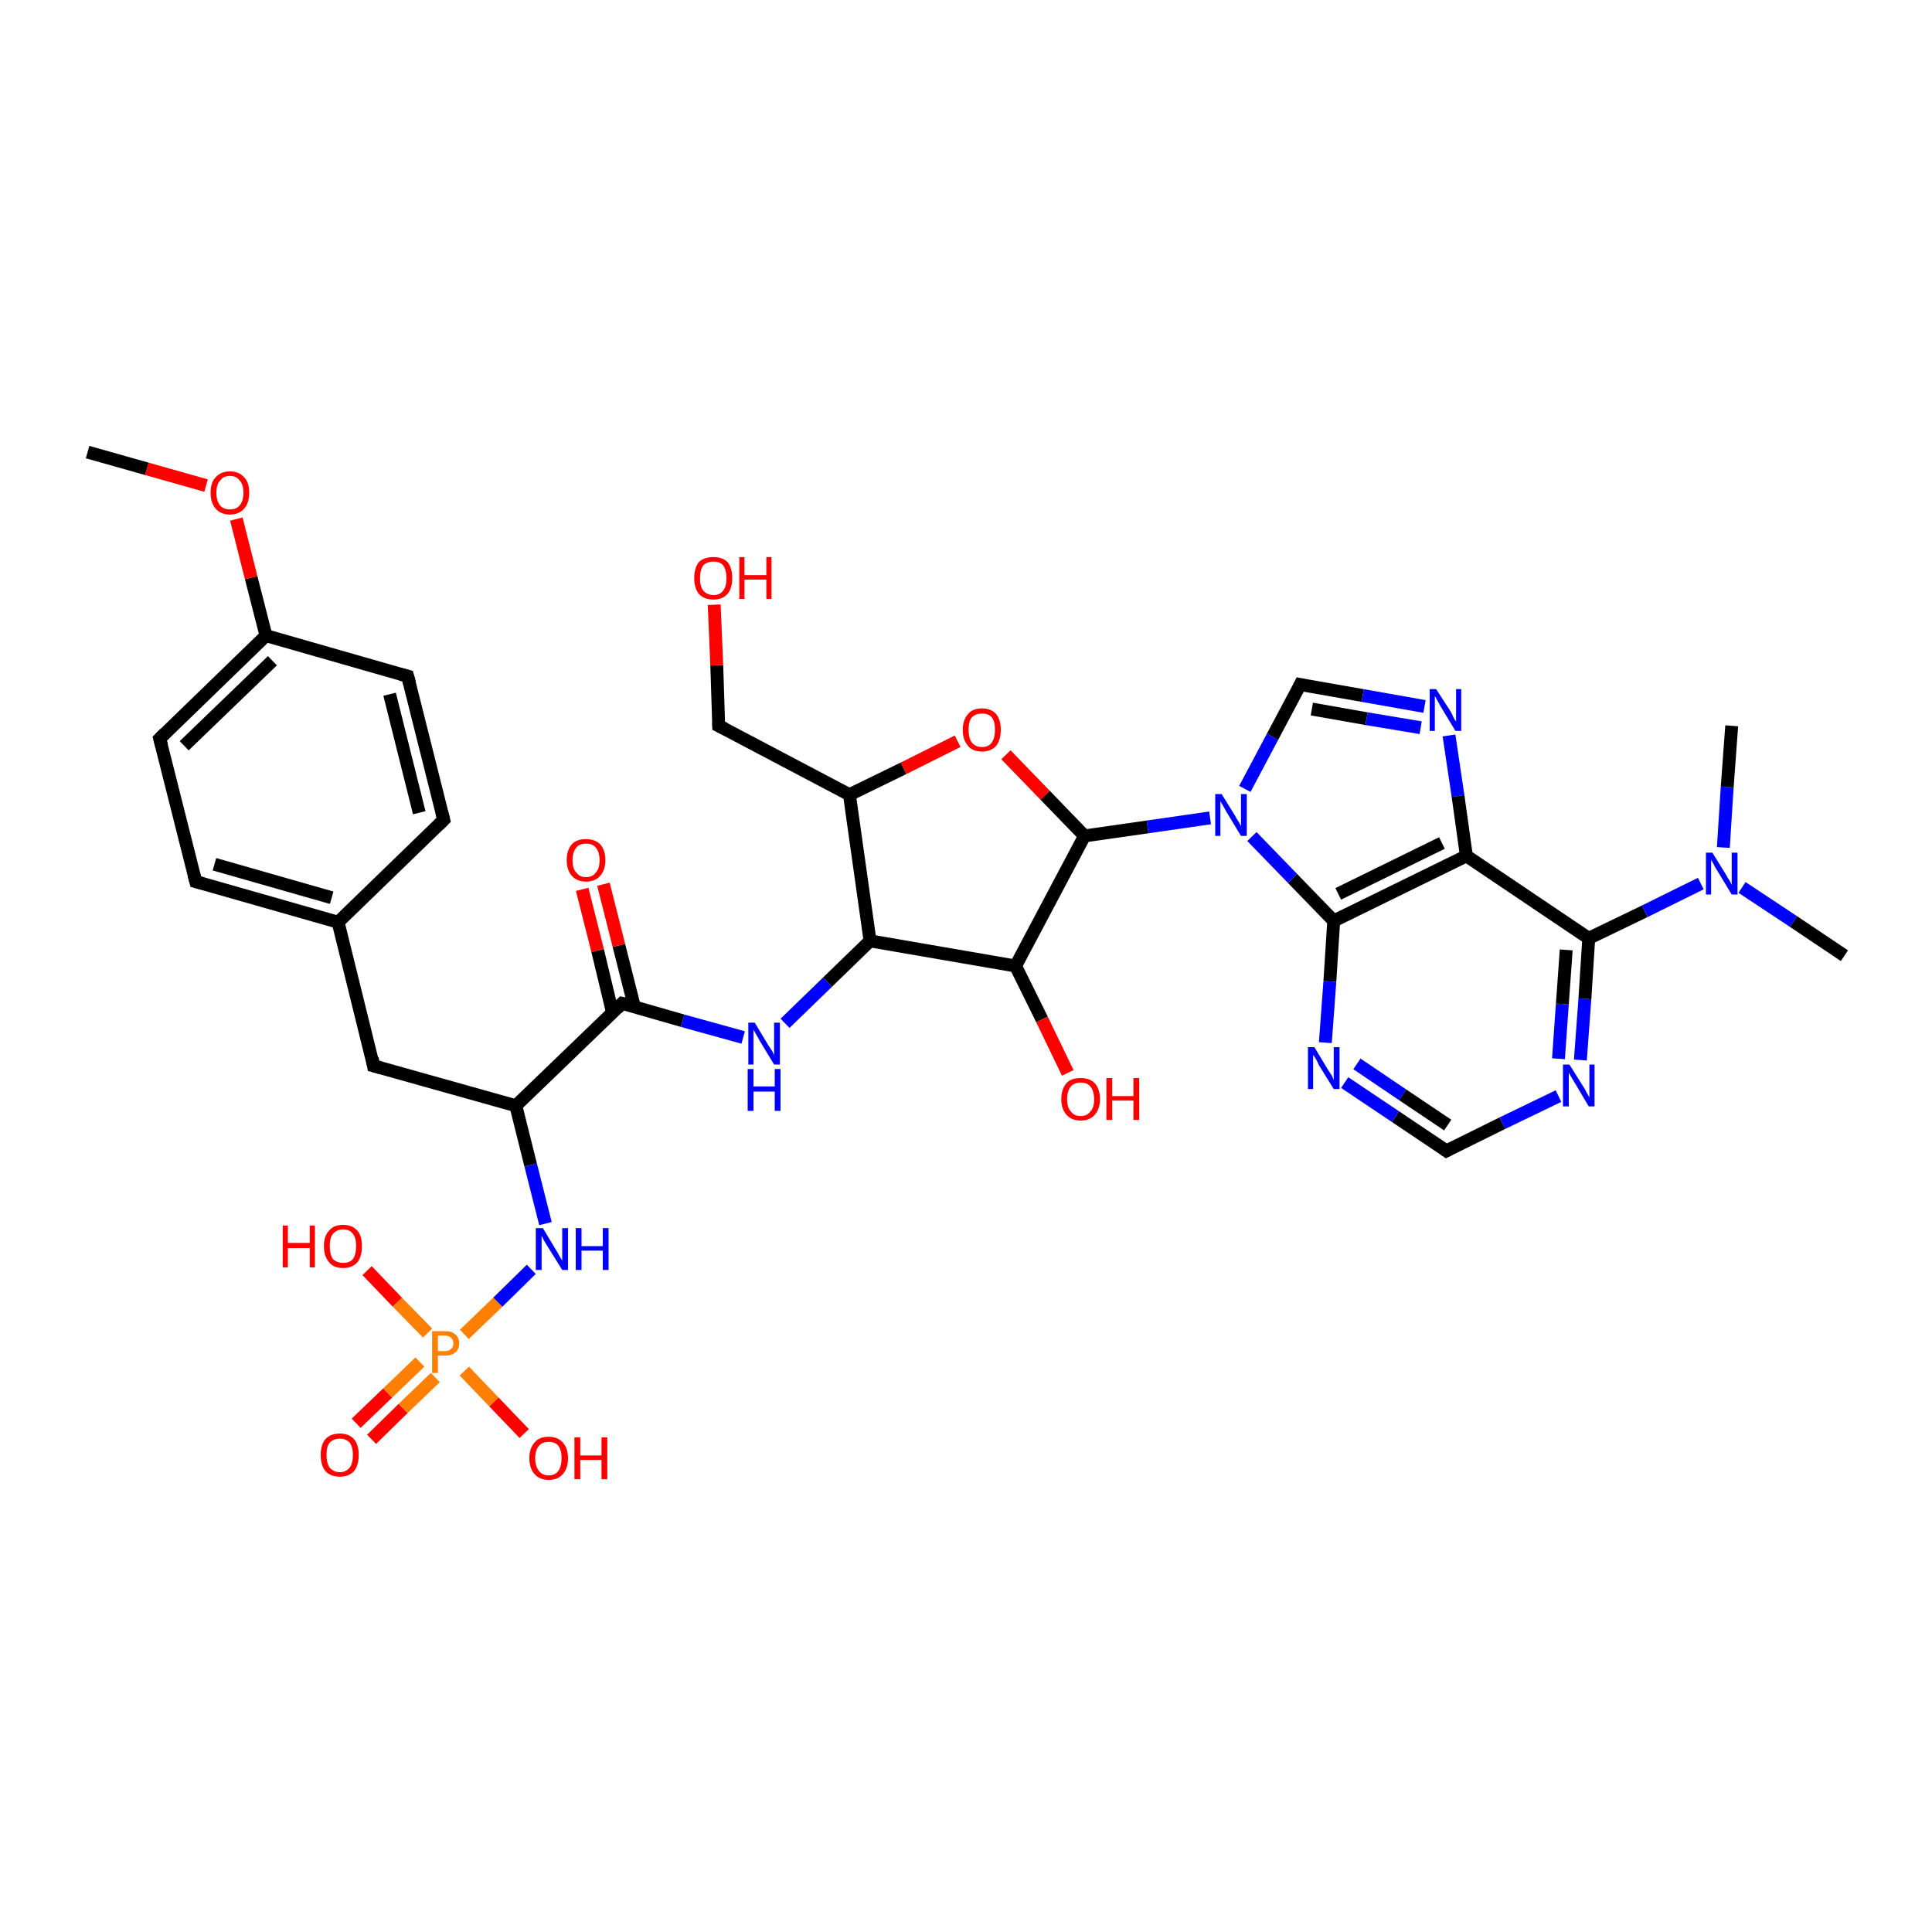 <?xml version='1.0' encoding='iso-8859-1'?>
<svg version='1.1' baseProfile='full'
              xmlns='http://www.w3.org/2000/svg'
                      xmlns:rdkit='http://www.rdkit.org/xml'
                      xmlns:xlink='http://www.w3.org/1999/xlink'
                  xml:space='preserve'
width='300px' height='300px' viewBox='0 0 300 300'>
<!-- END OF HEADER -->
<rect style='opacity:1.0;fill:#FFFFFF;stroke:none' width='300.0' height='300.0' x='0.0' y='0.0'> </rect>
<path class='bond-0 atom-0 atom-1' d='M 55.3,221.0 L 60.2,216.3' style='fill:none;fill-rule:evenodd;stroke:#FF0000;stroke-width:2.0px;stroke-linecap:butt;stroke-linejoin:miter;stroke-opacity:1' />
<path class='bond-0 atom-0 atom-1' d='M 60.2,216.3 L 65.2,211.5' style='fill:none;fill-rule:evenodd;stroke:#FF7F00;stroke-width:2.0px;stroke-linecap:butt;stroke-linejoin:miter;stroke-opacity:1' />
<path class='bond-0 atom-0 atom-1' d='M 57.7,223.5 L 62.6,218.7' style='fill:none;fill-rule:evenodd;stroke:#FF0000;stroke-width:2.0px;stroke-linecap:butt;stroke-linejoin:miter;stroke-opacity:1' />
<path class='bond-0 atom-0 atom-1' d='M 62.6,218.7 L 67.6,213.9' style='fill:none;fill-rule:evenodd;stroke:#FF7F00;stroke-width:2.0px;stroke-linecap:butt;stroke-linejoin:miter;stroke-opacity:1' />
<path class='bond-1 atom-1 atom-2' d='M 72.1,212.9 L 76.7,217.7' style='fill:none;fill-rule:evenodd;stroke:#FF7F00;stroke-width:2.0px;stroke-linecap:butt;stroke-linejoin:miter;stroke-opacity:1' />
<path class='bond-1 atom-1 atom-2' d='M 76.7,217.7 L 81.4,222.6' style='fill:none;fill-rule:evenodd;stroke:#FF0000;stroke-width:2.0px;stroke-linecap:butt;stroke-linejoin:miter;stroke-opacity:1' />
<path class='bond-2 atom-1 atom-3' d='M 66.4,207.0 L 61.7,202.2' style='fill:none;fill-rule:evenodd;stroke:#FF7F00;stroke-width:2.0px;stroke-linecap:butt;stroke-linejoin:miter;stroke-opacity:1' />
<path class='bond-2 atom-1 atom-3' d='M 61.7,202.2 L 57.0,197.3' style='fill:none;fill-rule:evenodd;stroke:#FF0000;stroke-width:2.0px;stroke-linecap:butt;stroke-linejoin:miter;stroke-opacity:1' />
<path class='bond-3 atom-1 atom-4' d='M 72.1,207.2 L 77.3,202.2' style='fill:none;fill-rule:evenodd;stroke:#FF7F00;stroke-width:2.0px;stroke-linecap:butt;stroke-linejoin:miter;stroke-opacity:1' />
<path class='bond-3 atom-1 atom-4' d='M 77.3,202.2 L 82.5,197.1' style='fill:none;fill-rule:evenodd;stroke:#0000FF;stroke-width:2.0px;stroke-linecap:butt;stroke-linejoin:miter;stroke-opacity:1' />
<path class='bond-4 atom-4 atom-5' d='M 84.7,190.0 L 82.4,180.9' style='fill:none;fill-rule:evenodd;stroke:#0000FF;stroke-width:2.0px;stroke-linecap:butt;stroke-linejoin:miter;stroke-opacity:1' />
<path class='bond-4 atom-4 atom-5' d='M 82.4,180.9 L 80.1,171.7' style='fill:none;fill-rule:evenodd;stroke:#000000;stroke-width:2.0px;stroke-linecap:butt;stroke-linejoin:miter;stroke-opacity:1' />
<path class='bond-5 atom-5 atom-6' d='M 80.1,171.7 L 96.6,155.8' style='fill:none;fill-rule:evenodd;stroke:#000000;stroke-width:2.0px;stroke-linecap:butt;stroke-linejoin:miter;stroke-opacity:1' />
<path class='bond-6 atom-6 atom-7' d='M 98.5,156.3 L 96.1,146.8' style='fill:none;fill-rule:evenodd;stroke:#000000;stroke-width:2.0px;stroke-linecap:butt;stroke-linejoin:miter;stroke-opacity:1' />
<path class='bond-6 atom-6 atom-7' d='M 96.1,146.8 L 93.7,137.3' style='fill:none;fill-rule:evenodd;stroke:#FF0000;stroke-width:2.0px;stroke-linecap:butt;stroke-linejoin:miter;stroke-opacity:1' />
<path class='bond-6 atom-6 atom-7' d='M 95.1,157.2 L 92.8,147.6' style='fill:none;fill-rule:evenodd;stroke:#000000;stroke-width:2.0px;stroke-linecap:butt;stroke-linejoin:miter;stroke-opacity:1' />
<path class='bond-6 atom-6 atom-7' d='M 92.8,147.6 L 90.4,138.1' style='fill:none;fill-rule:evenodd;stroke:#FF0000;stroke-width:2.0px;stroke-linecap:butt;stroke-linejoin:miter;stroke-opacity:1' />
<path class='bond-7 atom-6 atom-8' d='M 96.6,155.8 L 106.0,158.5' style='fill:none;fill-rule:evenodd;stroke:#000000;stroke-width:2.0px;stroke-linecap:butt;stroke-linejoin:miter;stroke-opacity:1' />
<path class='bond-7 atom-6 atom-8' d='M 106.0,158.5 L 115.4,161.1' style='fill:none;fill-rule:evenodd;stroke:#0000FF;stroke-width:2.0px;stroke-linecap:butt;stroke-linejoin:miter;stroke-opacity:1' />
<path class='bond-8 atom-8 atom-9' d='M 121.9,158.9 L 128.5,152.5' style='fill:none;fill-rule:evenodd;stroke:#0000FF;stroke-width:2.0px;stroke-linecap:butt;stroke-linejoin:miter;stroke-opacity:1' />
<path class='bond-8 atom-8 atom-9' d='M 128.5,152.5 L 135.1,146.1' style='fill:none;fill-rule:evenodd;stroke:#000000;stroke-width:2.0px;stroke-linecap:butt;stroke-linejoin:miter;stroke-opacity:1' />
<path class='bond-9 atom-9 atom-10' d='M 135.1,146.1 L 131.9,123.4' style='fill:none;fill-rule:evenodd;stroke:#000000;stroke-width:2.0px;stroke-linecap:butt;stroke-linejoin:miter;stroke-opacity:1' />
<path class='bond-10 atom-10 atom-11' d='M 131.9,123.4 L 140.3,119.3' style='fill:none;fill-rule:evenodd;stroke:#000000;stroke-width:2.0px;stroke-linecap:butt;stroke-linejoin:miter;stroke-opacity:1' />
<path class='bond-10 atom-10 atom-11' d='M 140.3,119.3 L 148.7,115.1' style='fill:none;fill-rule:evenodd;stroke:#FF0000;stroke-width:2.0px;stroke-linecap:butt;stroke-linejoin:miter;stroke-opacity:1' />
<path class='bond-11 atom-11 atom-12' d='M 156.2,117.2 L 162.3,123.5' style='fill:none;fill-rule:evenodd;stroke:#FF0000;stroke-width:2.0px;stroke-linecap:butt;stroke-linejoin:miter;stroke-opacity:1' />
<path class='bond-11 atom-11 atom-12' d='M 162.3,123.5 L 168.4,129.8' style='fill:none;fill-rule:evenodd;stroke:#000000;stroke-width:2.0px;stroke-linecap:butt;stroke-linejoin:miter;stroke-opacity:1' />
<path class='bond-12 atom-12 atom-13' d='M 168.4,129.8 L 178.2,128.4' style='fill:none;fill-rule:evenodd;stroke:#000000;stroke-width:2.0px;stroke-linecap:butt;stroke-linejoin:miter;stroke-opacity:1' />
<path class='bond-12 atom-12 atom-13' d='M 178.2,128.4 L 187.9,127.0' style='fill:none;fill-rule:evenodd;stroke:#0000FF;stroke-width:2.0px;stroke-linecap:butt;stroke-linejoin:miter;stroke-opacity:1' />
<path class='bond-13 atom-13 atom-14' d='M 193.3,122.5 L 197.6,114.4' style='fill:none;fill-rule:evenodd;stroke:#0000FF;stroke-width:2.0px;stroke-linecap:butt;stroke-linejoin:miter;stroke-opacity:1' />
<path class='bond-13 atom-13 atom-14' d='M 197.6,114.4 L 201.9,106.3' style='fill:none;fill-rule:evenodd;stroke:#000000;stroke-width:2.0px;stroke-linecap:butt;stroke-linejoin:miter;stroke-opacity:1' />
<path class='bond-14 atom-14 atom-15' d='M 201.9,106.3 L 211.6,108.0' style='fill:none;fill-rule:evenodd;stroke:#000000;stroke-width:2.0px;stroke-linecap:butt;stroke-linejoin:miter;stroke-opacity:1' />
<path class='bond-14 atom-14 atom-15' d='M 211.6,108.0 L 221.2,109.7' style='fill:none;fill-rule:evenodd;stroke:#0000FF;stroke-width:2.0px;stroke-linecap:butt;stroke-linejoin:miter;stroke-opacity:1' />
<path class='bond-14 atom-14 atom-15' d='M 203.7,110.1 L 212.2,111.6' style='fill:none;fill-rule:evenodd;stroke:#000000;stroke-width:2.0px;stroke-linecap:butt;stroke-linejoin:miter;stroke-opacity:1' />
<path class='bond-14 atom-14 atom-15' d='M 212.2,111.6 L 220.6,113.0' style='fill:none;fill-rule:evenodd;stroke:#0000FF;stroke-width:2.0px;stroke-linecap:butt;stroke-linejoin:miter;stroke-opacity:1' />
<path class='bond-15 atom-15 atom-16' d='M 225.0,114.2 L 226.4,123.6' style='fill:none;fill-rule:evenodd;stroke:#0000FF;stroke-width:2.0px;stroke-linecap:butt;stroke-linejoin:miter;stroke-opacity:1' />
<path class='bond-15 atom-15 atom-16' d='M 226.4,123.6 L 227.7,132.9' style='fill:none;fill-rule:evenodd;stroke:#000000;stroke-width:2.0px;stroke-linecap:butt;stroke-linejoin:miter;stroke-opacity:1' />
<path class='bond-16 atom-16 atom-17' d='M 227.7,132.9 L 207.1,143.0' style='fill:none;fill-rule:evenodd;stroke:#000000;stroke-width:2.0px;stroke-linecap:butt;stroke-linejoin:miter;stroke-opacity:1' />
<path class='bond-16 atom-16 atom-17' d='M 223.9,130.9 L 207.8,138.8' style='fill:none;fill-rule:evenodd;stroke:#000000;stroke-width:2.0px;stroke-linecap:butt;stroke-linejoin:miter;stroke-opacity:1' />
<path class='bond-17 atom-17 atom-18' d='M 207.1,143.0 L 206.5,152.4' style='fill:none;fill-rule:evenodd;stroke:#000000;stroke-width:2.0px;stroke-linecap:butt;stroke-linejoin:miter;stroke-opacity:1' />
<path class='bond-17 atom-17 atom-18' d='M 206.5,152.4 L 205.8,161.9' style='fill:none;fill-rule:evenodd;stroke:#0000FF;stroke-width:2.0px;stroke-linecap:butt;stroke-linejoin:miter;stroke-opacity:1' />
<path class='bond-18 atom-18 atom-19' d='M 208.8,168.1 L 216.7,173.4' style='fill:none;fill-rule:evenodd;stroke:#0000FF;stroke-width:2.0px;stroke-linecap:butt;stroke-linejoin:miter;stroke-opacity:1' />
<path class='bond-18 atom-18 atom-19' d='M 216.7,173.4 L 224.6,178.7' style='fill:none;fill-rule:evenodd;stroke:#000000;stroke-width:2.0px;stroke-linecap:butt;stroke-linejoin:miter;stroke-opacity:1' />
<path class='bond-18 atom-18 atom-19' d='M 210.7,165.2 L 217.8,170.0' style='fill:none;fill-rule:evenodd;stroke:#0000FF;stroke-width:2.0px;stroke-linecap:butt;stroke-linejoin:miter;stroke-opacity:1' />
<path class='bond-18 atom-18 atom-19' d='M 217.8,170.0 L 224.8,174.7' style='fill:none;fill-rule:evenodd;stroke:#000000;stroke-width:2.0px;stroke-linecap:butt;stroke-linejoin:miter;stroke-opacity:1' />
<path class='bond-19 atom-19 atom-20' d='M 224.6,178.7 L 233.3,174.4' style='fill:none;fill-rule:evenodd;stroke:#000000;stroke-width:2.0px;stroke-linecap:butt;stroke-linejoin:miter;stroke-opacity:1' />
<path class='bond-19 atom-19 atom-20' d='M 233.3,174.4 L 242.0,170.2' style='fill:none;fill-rule:evenodd;stroke:#0000FF;stroke-width:2.0px;stroke-linecap:butt;stroke-linejoin:miter;stroke-opacity:1' />
<path class='bond-20 atom-20 atom-21' d='M 245.4,164.6 L 246.1,155.1' style='fill:none;fill-rule:evenodd;stroke:#0000FF;stroke-width:2.0px;stroke-linecap:butt;stroke-linejoin:miter;stroke-opacity:1' />
<path class='bond-20 atom-20 atom-21' d='M 246.1,155.1 L 246.7,145.7' style='fill:none;fill-rule:evenodd;stroke:#000000;stroke-width:2.0px;stroke-linecap:butt;stroke-linejoin:miter;stroke-opacity:1' />
<path class='bond-20 atom-20 atom-21' d='M 242.0,164.4 L 242.6,155.9' style='fill:none;fill-rule:evenodd;stroke:#0000FF;stroke-width:2.0px;stroke-linecap:butt;stroke-linejoin:miter;stroke-opacity:1' />
<path class='bond-20 atom-20 atom-21' d='M 242.6,155.9 L 243.2,147.5' style='fill:none;fill-rule:evenodd;stroke:#000000;stroke-width:2.0px;stroke-linecap:butt;stroke-linejoin:miter;stroke-opacity:1' />
<path class='bond-21 atom-21 atom-22' d='M 246.7,145.7 L 255.4,141.5' style='fill:none;fill-rule:evenodd;stroke:#000000;stroke-width:2.0px;stroke-linecap:butt;stroke-linejoin:miter;stroke-opacity:1' />
<path class='bond-21 atom-21 atom-22' d='M 255.4,141.5 L 264.1,137.2' style='fill:none;fill-rule:evenodd;stroke:#0000FF;stroke-width:2.0px;stroke-linecap:butt;stroke-linejoin:miter;stroke-opacity:1' />
<path class='bond-22 atom-22 atom-23' d='M 270.5,137.8 L 278.5,143.1' style='fill:none;fill-rule:evenodd;stroke:#0000FF;stroke-width:2.0px;stroke-linecap:butt;stroke-linejoin:miter;stroke-opacity:1' />
<path class='bond-22 atom-22 atom-23' d='M 278.5,143.1 L 286.4,148.4' style='fill:none;fill-rule:evenodd;stroke:#000000;stroke-width:2.0px;stroke-linecap:butt;stroke-linejoin:miter;stroke-opacity:1' />
<path class='bond-23 atom-22 atom-24' d='M 267.6,131.6 L 268.2,122.2' style='fill:none;fill-rule:evenodd;stroke:#0000FF;stroke-width:2.0px;stroke-linecap:butt;stroke-linejoin:miter;stroke-opacity:1' />
<path class='bond-23 atom-22 atom-24' d='M 268.2,122.2 L 268.9,112.7' style='fill:none;fill-rule:evenodd;stroke:#000000;stroke-width:2.0px;stroke-linecap:butt;stroke-linejoin:miter;stroke-opacity:1' />
<path class='bond-24 atom-12 atom-25' d='M 168.4,129.8 L 157.7,150.0' style='fill:none;fill-rule:evenodd;stroke:#000000;stroke-width:2.0px;stroke-linecap:butt;stroke-linejoin:miter;stroke-opacity:1' />
<path class='bond-25 atom-25 atom-26' d='M 157.7,150.0 L 161.8,158.3' style='fill:none;fill-rule:evenodd;stroke:#000000;stroke-width:2.0px;stroke-linecap:butt;stroke-linejoin:miter;stroke-opacity:1' />
<path class='bond-25 atom-25 atom-26' d='M 161.8,158.3 L 165.8,166.6' style='fill:none;fill-rule:evenodd;stroke:#FF0000;stroke-width:2.0px;stroke-linecap:butt;stroke-linejoin:miter;stroke-opacity:1' />
<path class='bond-26 atom-10 atom-27' d='M 131.9,123.4 L 111.6,112.7' style='fill:none;fill-rule:evenodd;stroke:#000000;stroke-width:2.0px;stroke-linecap:butt;stroke-linejoin:miter;stroke-opacity:1' />
<path class='bond-27 atom-27 atom-28' d='M 111.6,112.7 L 111.3,103.3' style='fill:none;fill-rule:evenodd;stroke:#000000;stroke-width:2.0px;stroke-linecap:butt;stroke-linejoin:miter;stroke-opacity:1' />
<path class='bond-27 atom-27 atom-28' d='M 111.3,103.3 L 110.9,93.9' style='fill:none;fill-rule:evenodd;stroke:#FF0000;stroke-width:2.0px;stroke-linecap:butt;stroke-linejoin:miter;stroke-opacity:1' />
<path class='bond-28 atom-5 atom-29' d='M 80.1,171.7 L 58.0,165.5' style='fill:none;fill-rule:evenodd;stroke:#000000;stroke-width:2.0px;stroke-linecap:butt;stroke-linejoin:miter;stroke-opacity:1' />
<path class='bond-29 atom-29 atom-30' d='M 58.0,165.5 L 52.5,143.2' style='fill:none;fill-rule:evenodd;stroke:#000000;stroke-width:2.0px;stroke-linecap:butt;stroke-linejoin:miter;stroke-opacity:1' />
<path class='bond-30 atom-30 atom-31' d='M 52.5,143.2 L 30.4,136.9' style='fill:none;fill-rule:evenodd;stroke:#000000;stroke-width:2.0px;stroke-linecap:butt;stroke-linejoin:miter;stroke-opacity:1' />
<path class='bond-30 atom-30 atom-31' d='M 51.5,139.4 L 33.3,134.2' style='fill:none;fill-rule:evenodd;stroke:#000000;stroke-width:2.0px;stroke-linecap:butt;stroke-linejoin:miter;stroke-opacity:1' />
<path class='bond-31 atom-31 atom-32' d='M 30.4,136.9 L 24.8,114.7' style='fill:none;fill-rule:evenodd;stroke:#000000;stroke-width:2.0px;stroke-linecap:butt;stroke-linejoin:miter;stroke-opacity:1' />
<path class='bond-32 atom-32 atom-33' d='M 24.8,114.7 L 41.3,98.7' style='fill:none;fill-rule:evenodd;stroke:#000000;stroke-width:2.0px;stroke-linecap:butt;stroke-linejoin:miter;stroke-opacity:1' />
<path class='bond-32 atom-32 atom-33' d='M 28.6,115.8 L 42.3,102.6' style='fill:none;fill-rule:evenodd;stroke:#000000;stroke-width:2.0px;stroke-linecap:butt;stroke-linejoin:miter;stroke-opacity:1' />
<path class='bond-33 atom-33 atom-34' d='M 41.3,98.7 L 39.0,89.7' style='fill:none;fill-rule:evenodd;stroke:#000000;stroke-width:2.0px;stroke-linecap:butt;stroke-linejoin:miter;stroke-opacity:1' />
<path class='bond-33 atom-33 atom-34' d='M 39.0,89.7 L 36.7,80.6' style='fill:none;fill-rule:evenodd;stroke:#FF0000;stroke-width:2.0px;stroke-linecap:butt;stroke-linejoin:miter;stroke-opacity:1' />
<path class='bond-34 atom-34 atom-35' d='M 32.0,75.4 L 22.8,72.8' style='fill:none;fill-rule:evenodd;stroke:#FF0000;stroke-width:2.0px;stroke-linecap:butt;stroke-linejoin:miter;stroke-opacity:1' />
<path class='bond-34 atom-34 atom-35' d='M 22.8,72.8 L 13.6,70.2' style='fill:none;fill-rule:evenodd;stroke:#000000;stroke-width:2.0px;stroke-linecap:butt;stroke-linejoin:miter;stroke-opacity:1' />
<path class='bond-35 atom-33 atom-36' d='M 41.3,98.7 L 63.3,105.0' style='fill:none;fill-rule:evenodd;stroke:#000000;stroke-width:2.0px;stroke-linecap:butt;stroke-linejoin:miter;stroke-opacity:1' />
<path class='bond-36 atom-36 atom-37' d='M 63.3,105.0 L 68.9,127.3' style='fill:none;fill-rule:evenodd;stroke:#000000;stroke-width:2.0px;stroke-linecap:butt;stroke-linejoin:miter;stroke-opacity:1' />
<path class='bond-36 atom-36 atom-37' d='M 60.5,107.8 L 65.1,126.2' style='fill:none;fill-rule:evenodd;stroke:#000000;stroke-width:2.0px;stroke-linecap:butt;stroke-linejoin:miter;stroke-opacity:1' />
<path class='bond-37 atom-21 atom-16' d='M 246.7,145.7 L 227.7,132.9' style='fill:none;fill-rule:evenodd;stroke:#000000;stroke-width:2.0px;stroke-linecap:butt;stroke-linejoin:miter;stroke-opacity:1' />
<path class='bond-38 atom-17 atom-13' d='M 207.1,143.0 L 200.7,136.4' style='fill:none;fill-rule:evenodd;stroke:#000000;stroke-width:2.0px;stroke-linecap:butt;stroke-linejoin:miter;stroke-opacity:1' />
<path class='bond-38 atom-17 atom-13' d='M 200.7,136.4 L 194.4,129.9' style='fill:none;fill-rule:evenodd;stroke:#0000FF;stroke-width:2.0px;stroke-linecap:butt;stroke-linejoin:miter;stroke-opacity:1' />
<path class='bond-39 atom-25 atom-9' d='M 157.7,150.0 L 135.1,146.1' style='fill:none;fill-rule:evenodd;stroke:#000000;stroke-width:2.0px;stroke-linecap:butt;stroke-linejoin:miter;stroke-opacity:1' />
<path class='bond-40 atom-37 atom-30' d='M 68.9,127.3 L 52.5,143.2' style='fill:none;fill-rule:evenodd;stroke:#000000;stroke-width:2.0px;stroke-linecap:butt;stroke-linejoin:miter;stroke-opacity:1' />
<path d='M 95.8,156.6 L 96.6,155.8 L 97.0,155.9' style='fill:none;stroke:#000000;stroke-width:2.0px;stroke-linecap:butt;stroke-linejoin:miter;stroke-opacity:1;' />
<path d='M 201.7,106.7 L 201.9,106.3 L 202.4,106.4' style='fill:none;stroke:#000000;stroke-width:2.0px;stroke-linecap:butt;stroke-linejoin:miter;stroke-opacity:1;' />
<path d='M 224.2,178.4 L 224.6,178.7 L 225.0,178.5' style='fill:none;stroke:#000000;stroke-width:2.0px;stroke-linecap:butt;stroke-linejoin:miter;stroke-opacity:1;' />
<path d='M 112.6,113.2 L 111.6,112.7 L 111.6,112.2' style='fill:none;stroke:#000000;stroke-width:2.0px;stroke-linecap:butt;stroke-linejoin:miter;stroke-opacity:1;' />
<path d='M 59.1,165.8 L 58.0,165.5 L 57.8,164.3' style='fill:none;stroke:#000000;stroke-width:2.0px;stroke-linecap:butt;stroke-linejoin:miter;stroke-opacity:1;' />
<path d='M 31.5,137.2 L 30.4,136.9 L 30.1,135.8' style='fill:none;stroke:#000000;stroke-width:2.0px;stroke-linecap:butt;stroke-linejoin:miter;stroke-opacity:1;' />
<path d='M 25.1,115.8 L 24.8,114.7 L 25.6,113.9' style='fill:none;stroke:#000000;stroke-width:2.0px;stroke-linecap:butt;stroke-linejoin:miter;stroke-opacity:1;' />
<path d='M 62.2,104.7 L 63.3,105.0 L 63.6,106.1' style='fill:none;stroke:#000000;stroke-width:2.0px;stroke-linecap:butt;stroke-linejoin:miter;stroke-opacity:1;' />
<path d='M 68.6,126.1 L 68.9,127.3 L 68.1,128.1' style='fill:none;stroke:#000000;stroke-width:2.0px;stroke-linecap:butt;stroke-linejoin:miter;stroke-opacity:1;' />
<path class='atom-0' d='M 49.8 225.9
Q 49.8 224.4, 50.5 223.5
Q 51.3 222.6, 52.8 222.6
Q 54.2 222.6, 55.0 223.5
Q 55.7 224.4, 55.7 225.9
Q 55.7 227.5, 55.0 228.4
Q 54.2 229.3, 52.8 229.3
Q 51.3 229.3, 50.5 228.4
Q 49.8 227.5, 49.8 225.9
M 52.8 228.6
Q 53.7 228.6, 54.3 227.9
Q 54.8 227.2, 54.8 225.9
Q 54.8 224.7, 54.3 224.0
Q 53.7 223.4, 52.8 223.4
Q 51.8 223.4, 51.2 224.0
Q 50.7 224.6, 50.7 225.9
Q 50.7 227.2, 51.2 227.9
Q 51.8 228.6, 52.8 228.6
' fill='#FF0000'/>
<path class='atom-1' d='M 69.1 206.7
Q 70.2 206.7, 70.7 207.2
Q 71.3 207.7, 71.3 208.6
Q 71.3 209.5, 70.7 210.0
Q 70.1 210.5, 69.1 210.5
L 68.0 210.5
L 68.0 213.2
L 67.1 213.2
L 67.1 206.7
L 69.1 206.7
M 69.1 209.8
Q 69.7 209.8, 70.0 209.5
Q 70.4 209.2, 70.4 208.6
Q 70.4 208.0, 70.0 207.7
Q 69.7 207.4, 69.1 207.4
L 68.0 207.4
L 68.0 209.8
L 69.1 209.8
' fill='#FF7F00'/>
<path class='atom-2' d='M 82.2 226.4
Q 82.2 224.9, 83.0 224.0
Q 83.7 223.1, 85.2 223.1
Q 86.6 223.1, 87.4 224.0
Q 88.2 224.9, 88.2 226.4
Q 88.2 228.0, 87.4 228.9
Q 86.6 229.8, 85.2 229.8
Q 83.8 229.8, 83.0 228.9
Q 82.2 228.0, 82.2 226.4
M 85.2 229.1
Q 86.2 229.1, 86.7 228.4
Q 87.2 227.7, 87.2 226.4
Q 87.2 225.2, 86.7 224.5
Q 86.2 223.9, 85.2 223.9
Q 84.2 223.9, 83.7 224.5
Q 83.1 225.2, 83.1 226.4
Q 83.1 227.7, 83.7 228.4
Q 84.2 229.1, 85.2 229.1
' fill='#FF0000'/>
<path class='atom-2' d='M 89.2 223.2
L 90.1 223.2
L 90.1 226.0
L 93.4 226.0
L 93.4 223.2
L 94.3 223.2
L 94.3 229.7
L 93.4 229.7
L 93.4 226.7
L 90.1 226.7
L 90.1 229.7
L 89.2 229.7
L 89.2 223.2
' fill='#FF0000'/>
<path class='atom-3' d='M 43.9 190.3
L 44.7 190.3
L 44.7 193.0
L 48.1 193.0
L 48.1 190.3
L 48.9 190.3
L 48.9 196.8
L 48.1 196.8
L 48.1 193.8
L 44.7 193.8
L 44.7 196.8
L 43.9 196.8
L 43.9 190.3
' fill='#FF0000'/>
<path class='atom-3' d='M 50.3 193.5
Q 50.3 191.9, 51.1 191.1
Q 51.8 190.2, 53.3 190.2
Q 54.7 190.2, 55.5 191.1
Q 56.2 191.9, 56.2 193.5
Q 56.2 195.1, 55.5 196.0
Q 54.7 196.9, 53.3 196.9
Q 51.8 196.9, 51.1 196.0
Q 50.3 195.1, 50.3 193.5
M 53.3 196.1
Q 54.3 196.1, 54.8 195.5
Q 55.3 194.8, 55.3 193.5
Q 55.3 192.2, 54.8 191.6
Q 54.3 190.9, 53.3 190.9
Q 52.3 190.9, 51.7 191.6
Q 51.2 192.2, 51.2 193.5
Q 51.2 194.8, 51.7 195.5
Q 52.3 196.1, 53.3 196.1
' fill='#FF0000'/>
<path class='atom-4' d='M 84.3 190.7
L 86.4 194.2
Q 86.6 194.5, 86.9 195.1
Q 87.3 195.7, 87.3 195.8
L 87.3 190.7
L 88.2 190.7
L 88.2 197.2
L 87.3 197.2
L 85.0 193.5
Q 84.7 193.0, 84.4 192.5
Q 84.2 192.0, 84.1 191.9
L 84.1 197.2
L 83.2 197.2
L 83.2 190.7
L 84.3 190.7
' fill='#0000FF'/>
<path class='atom-4' d='M 89.4 190.7
L 90.3 190.7
L 90.3 193.5
L 93.6 193.5
L 93.6 190.7
L 94.5 190.7
L 94.5 197.2
L 93.6 197.2
L 93.6 194.2
L 90.3 194.2
L 90.3 197.2
L 89.4 197.2
L 89.4 190.7
' fill='#0000FF'/>
<path class='atom-7' d='M 88.0 133.6
Q 88.0 132.0, 88.8 131.1
Q 89.5 130.3, 91.0 130.3
Q 92.4 130.3, 93.2 131.1
Q 94.0 132.0, 94.0 133.6
Q 94.0 135.1, 93.2 136.0
Q 92.4 136.9, 91.0 136.9
Q 89.6 136.9, 88.8 136.0
Q 88.0 135.1, 88.0 133.6
M 91.0 136.2
Q 92.0 136.2, 92.5 135.5
Q 93.1 134.9, 93.1 133.6
Q 93.1 132.3, 92.5 131.6
Q 92.0 131.0, 91.0 131.0
Q 90.0 131.0, 89.5 131.6
Q 88.9 132.3, 88.9 133.6
Q 88.9 134.9, 89.5 135.5
Q 90.0 136.2, 91.0 136.2
' fill='#FF0000'/>
<path class='atom-8' d='M 117.2 158.8
L 119.3 162.3
Q 119.5 162.6, 119.9 163.2
Q 120.2 163.8, 120.2 163.9
L 120.2 158.8
L 121.1 158.8
L 121.1 165.3
L 120.2 165.3
L 117.9 161.5
Q 117.7 161.1, 117.4 160.6
Q 117.1 160.1, 117.0 159.9
L 117.0 165.3
L 116.2 165.3
L 116.2 158.8
L 117.2 158.8
' fill='#0000FF'/>
<path class='atom-8' d='M 116.1 166.0
L 117.0 166.0
L 117.0 168.7
L 120.3 168.7
L 120.3 166.0
L 121.2 166.0
L 121.2 172.5
L 120.3 172.5
L 120.3 169.5
L 117.0 169.5
L 117.0 172.5
L 116.1 172.5
L 116.1 166.0
' fill='#0000FF'/>
<path class='atom-11' d='M 149.5 113.3
Q 149.5 111.8, 150.3 110.9
Q 151.0 110.0, 152.5 110.0
Q 153.9 110.0, 154.7 110.9
Q 155.4 111.8, 155.4 113.3
Q 155.4 114.9, 154.7 115.8
Q 153.9 116.7, 152.5 116.7
Q 151.0 116.7, 150.3 115.8
Q 149.5 114.9, 149.5 113.3
M 152.5 116.0
Q 153.5 116.0, 154.0 115.3
Q 154.5 114.6, 154.5 113.3
Q 154.5 112.0, 154.0 111.4
Q 153.5 110.8, 152.5 110.8
Q 151.5 110.8, 150.9 111.4
Q 150.4 112.0, 150.4 113.3
Q 150.4 114.6, 150.9 115.3
Q 151.5 116.0, 152.5 116.0
' fill='#FF0000'/>
<path class='atom-13' d='M 189.7 123.3
L 191.8 126.7
Q 192.0 127.1, 192.4 127.7
Q 192.7 128.3, 192.7 128.3
L 192.7 123.3
L 193.6 123.3
L 193.6 129.8
L 192.7 129.8
L 190.4 126.0
Q 190.2 125.6, 189.9 125.1
Q 189.6 124.6, 189.5 124.4
L 189.5 129.8
L 188.7 129.8
L 188.7 123.3
L 189.7 123.3
' fill='#0000FF'/>
<path class='atom-15' d='M 223.0 107.0
L 225.2 110.4
Q 225.4 110.7, 225.7 111.4
Q 226.0 112.0, 226.1 112.0
L 226.1 107.0
L 226.9 107.0
L 226.9 113.5
L 226.0 113.5
L 223.7 109.7
Q 223.5 109.3, 223.2 108.8
Q 222.9 108.2, 222.8 108.1
L 222.8 113.5
L 222.0 113.5
L 222.0 107.0
L 223.0 107.0
' fill='#0000FF'/>
<path class='atom-18' d='M 204.1 162.6
L 206.2 166.1
Q 206.4 166.4, 206.8 167.0
Q 207.1 167.7, 207.1 167.7
L 207.1 162.6
L 208.0 162.6
L 208.0 169.1
L 207.1 169.1
L 204.8 165.4
Q 204.6 164.9, 204.3 164.4
Q 204.0 163.9, 203.9 163.8
L 203.9 169.1
L 203.1 169.1
L 203.1 162.6
L 204.1 162.6
' fill='#0000FF'/>
<path class='atom-20' d='M 243.7 165.3
L 245.9 168.8
Q 246.1 169.1, 246.4 169.7
Q 246.8 170.4, 246.8 170.4
L 246.8 165.3
L 247.6 165.3
L 247.6 171.8
L 246.7 171.8
L 244.5 168.1
Q 244.2 167.6, 243.9 167.1
Q 243.6 166.6, 243.6 166.5
L 243.6 171.8
L 242.7 171.8
L 242.7 165.3
L 243.7 165.3
' fill='#0000FF'/>
<path class='atom-22' d='M 265.9 132.4
L 268.0 135.8
Q 268.2 136.2, 268.6 136.8
Q 268.9 137.4, 268.9 137.4
L 268.9 132.4
L 269.8 132.4
L 269.8 138.9
L 268.9 138.9
L 266.6 135.1
Q 266.3 134.7, 266.1 134.2
Q 265.8 133.7, 265.7 133.5
L 265.7 138.9
L 264.9 138.9
L 264.9 132.4
L 265.9 132.4
' fill='#0000FF'/>
<path class='atom-26' d='M 164.8 170.7
Q 164.8 169.1, 165.6 168.2
Q 166.3 167.4, 167.8 167.4
Q 169.2 167.4, 170.0 168.2
Q 170.8 169.1, 170.8 170.7
Q 170.8 172.2, 170.0 173.1
Q 169.2 174.0, 167.8 174.0
Q 166.4 174.0, 165.6 173.1
Q 164.8 172.2, 164.8 170.7
M 167.8 173.3
Q 168.8 173.3, 169.3 172.6
Q 169.9 172.0, 169.9 170.7
Q 169.9 169.4, 169.3 168.7
Q 168.8 168.1, 167.8 168.1
Q 166.8 168.1, 166.3 168.7
Q 165.7 169.4, 165.7 170.7
Q 165.7 172.0, 166.3 172.6
Q 166.8 173.3, 167.8 173.3
' fill='#FF0000'/>
<path class='atom-26' d='M 171.8 167.4
L 172.7 167.4
L 172.7 170.2
L 176.0 170.2
L 176.0 167.4
L 176.9 167.4
L 176.9 173.9
L 176.0 173.9
L 176.0 170.9
L 172.7 170.9
L 172.7 173.9
L 171.8 173.9
L 171.8 167.4
' fill='#FF0000'/>
<path class='atom-28' d='M 107.8 89.8
Q 107.8 88.2, 108.5 87.3
Q 109.3 86.5, 110.8 86.5
Q 112.2 86.5, 113.0 87.3
Q 113.7 88.2, 113.7 89.8
Q 113.7 91.3, 113.0 92.2
Q 112.2 93.1, 110.8 93.1
Q 109.3 93.1, 108.5 92.2
Q 107.8 91.3, 107.8 89.8
M 110.8 92.4
Q 111.8 92.4, 112.3 91.7
Q 112.8 91.1, 112.8 89.8
Q 112.8 88.5, 112.3 87.8
Q 111.8 87.2, 110.8 87.2
Q 109.8 87.2, 109.2 87.8
Q 108.7 88.5, 108.7 89.8
Q 108.7 91.1, 109.2 91.7
Q 109.8 92.4, 110.8 92.4
' fill='#FF0000'/>
<path class='atom-28' d='M 114.8 86.5
L 115.6 86.5
L 115.6 89.3
L 119.0 89.3
L 119.0 86.5
L 119.8 86.5
L 119.8 93.0
L 119.0 93.0
L 119.0 90.0
L 115.6 90.0
L 115.6 93.0
L 114.8 93.0
L 114.8 86.5
' fill='#FF0000'/>
<path class='atom-34' d='M 32.7 76.5
Q 32.7 74.9, 33.5 74.1
Q 34.3 73.2, 35.7 73.2
Q 37.1 73.2, 37.9 74.1
Q 38.7 74.9, 38.7 76.5
Q 38.7 78.1, 37.9 79.0
Q 37.1 79.9, 35.7 79.9
Q 34.3 79.9, 33.5 79.0
Q 32.7 78.1, 32.7 76.5
M 35.7 79.1
Q 36.7 79.1, 37.2 78.5
Q 37.8 77.8, 37.8 76.5
Q 37.8 75.2, 37.2 74.6
Q 36.7 73.9, 35.7 73.9
Q 34.7 73.9, 34.2 74.6
Q 33.6 75.2, 33.6 76.5
Q 33.6 77.8, 34.2 78.5
Q 34.7 79.1, 35.7 79.1
' fill='#FF0000'/>
</svg>
